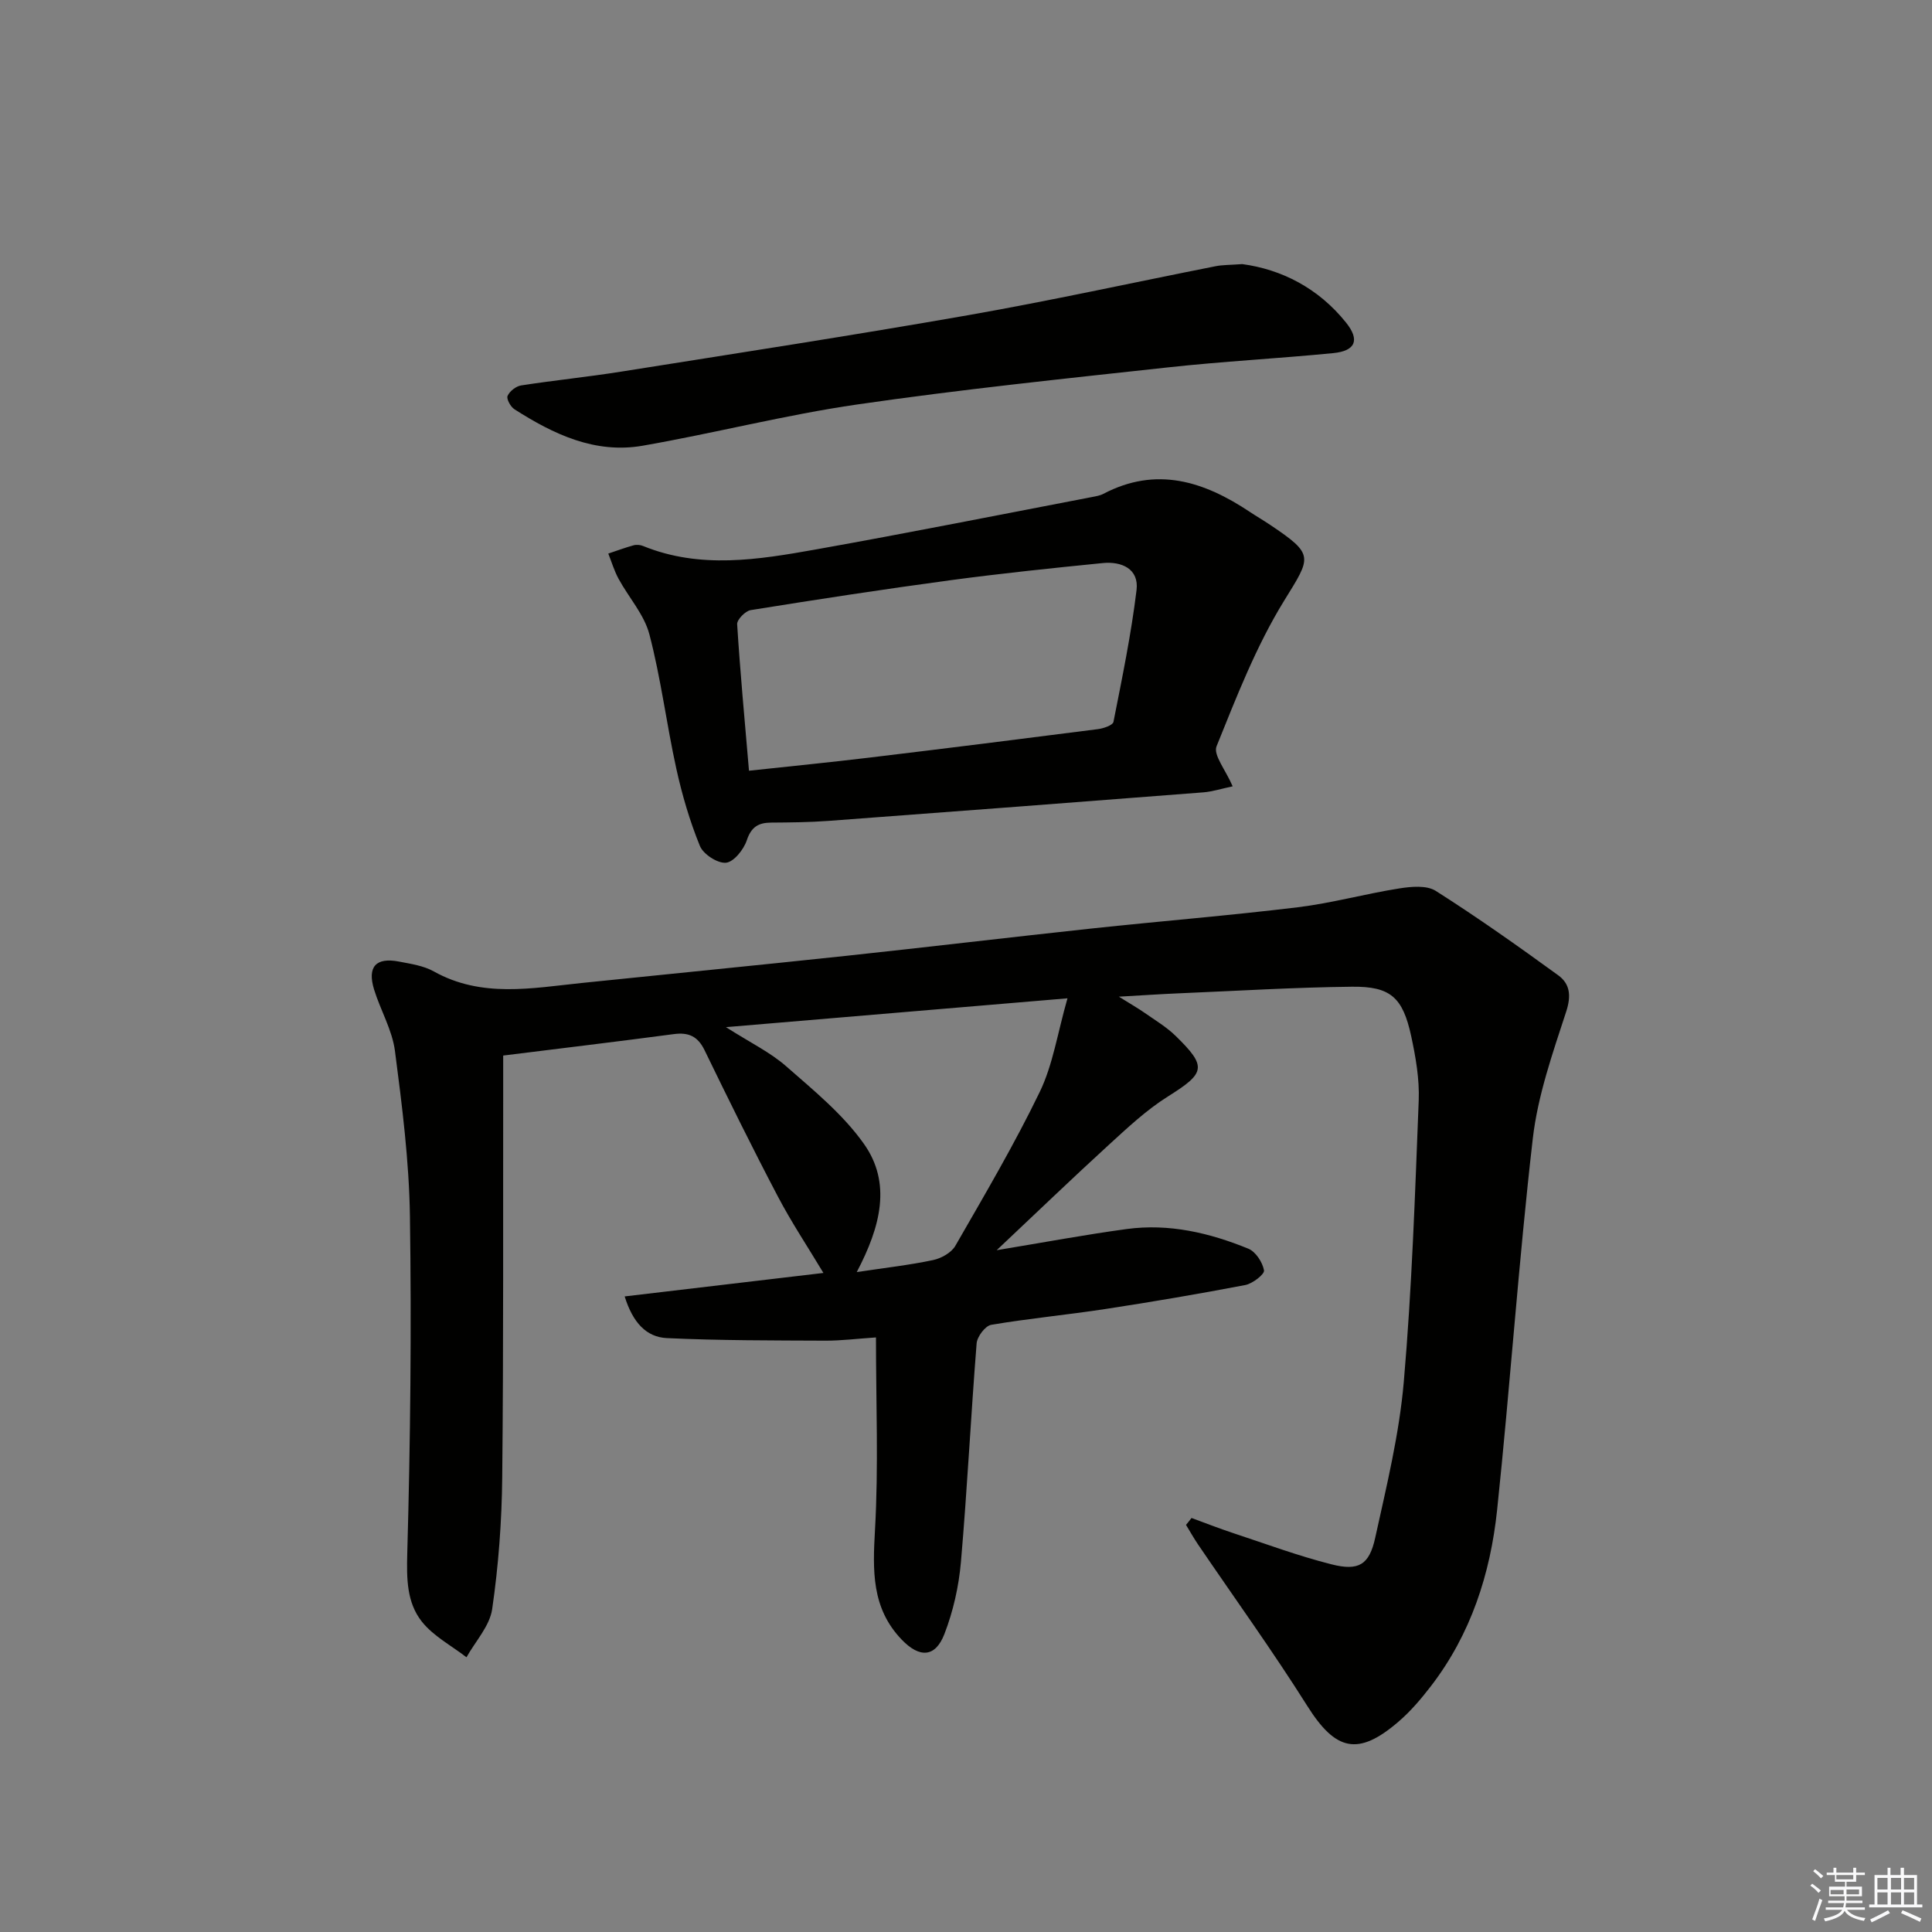 <svg enable-background="new 0 0 400 400" viewBox="0 0 400 400" xmlns="http://www.w3.org/2000/svg"><rect x="0" y="0" width="400" height="400" fill="#808080" stroke="none"/><g fill="#010100"><path d="m246.69 314.28c2.87 1.05 5.72 2.17 8.62 3.13 6.77 2.23 13.47 4.73 20.37 6.47 5.6 1.42 7.81.12 9.04-5.49 2.35-10.69 4.98-21.44 5.92-32.29 1.68-19.37 2.33-38.84 3.09-58.27.17-4.42-.62-8.96-1.56-13.32-1.74-8.01-4.26-10.31-12.26-10.22-11.97.13-23.93.87-35.9 1.37-3.62.15-7.23.4-12.36.69 2.51 1.57 3.99 2.41 5.38 3.38 2.17 1.52 4.48 2.9 6.36 4.73 6.59 6.43 6.16 7.69-1.61 12.57-4.46 2.8-8.39 6.51-12.3 10.08-7.44 6.8-14.7 13.79-23.13 21.73 9.75-1.61 18.3-3.21 26.91-4.38 8.75-1.19 17.16.78 25.2 4.07 1.52.62 2.94 2.81 3.24 4.49.14.79-2.36 2.74-3.87 3.03-9.61 1.84-19.26 3.48-28.93 4.96-7.88 1.21-15.83 1.95-23.68 3.28-1.23.21-2.91 2.44-3.02 3.84-1.2 15.08-1.94 30.19-3.25 45.26-.44 5.06-1.6 10.22-3.43 14.94-1.89 4.87-5.16 4.95-8.81 1.16-6.32-6.56-6.02-14.37-5.55-22.8.74-13.04.2-26.16.2-39.79-3.89.26-7.17.68-10.46.67-10.94-.05-21.9-.02-32.82-.53-4.26-.2-7.06-3.2-8.75-8.63 13.95-1.65 27.36-3.23 41.15-4.86-3.24-5.4-6.61-10.46-9.42-15.81-5.26-10.01-10.26-20.16-15.2-30.33-1.4-2.87-3.3-3.71-6.35-3.31-11.51 1.53-23.05 2.91-35.33 4.44v5.32c-.04 27.33.08 54.66-.2 81.99-.09 9.11-.77 18.28-2.08 27.29-.51 3.51-3.47 6.67-5.32 9.98-3.13-2.42-6.85-4.37-9.24-7.38-3.14-3.97-3.16-8.89-3.02-14.14.65-23.27.89-46.56.55-69.84-.17-11.41-1.62-22.84-3.1-34.18-.57-4.35-3-8.43-4.32-12.71-1.45-4.72.38-6.72 5.19-5.78 2.44.47 5.06.85 7.17 2.03 9.91 5.54 20.31 3.46 30.68 2.39 18.19-1.88 36.39-3.66 54.57-5.6 17.01-1.82 34-3.85 51.01-5.68 14.2-1.52 28.45-2.67 42.62-4.39 7.06-.86 13.98-2.79 21.01-3.9 2.47-.39 5.67-.69 7.56.51 8.66 5.5 17.05 11.44 25.35 17.47 2.41 1.75 2.74 4.18 1.66 7.5-2.81 8.62-5.89 17.38-6.92 26.3-2.95 25.58-4.69 51.3-7.39 76.91-1.39 13.2-5.43 25.71-13.69 36.45-2.02 2.63-4.21 5.21-6.71 7.36-8.4 7.24-13.05 6.05-18.91-3.26-7.17-11.38-15.06-22.31-22.63-33.45-.88-1.3-1.65-2.68-2.47-4.02.39-.45.76-.94 1.14-1.43zm-69.31-50.91c6.04-.91 10.98-1.46 15.82-2.49 1.69-.36 3.77-1.52 4.59-2.94 6.04-10.51 12.21-20.97 17.48-31.87 2.72-5.62 3.66-12.11 5.74-19.38-24.21 2.04-46.73 3.95-70.71 5.97 5.07 3.23 9.18 5.21 12.48 8.11 5.7 5 11.77 9.95 16.09 16.06 5.74 8.11 3.48 17.09-1.49 26.54z"/><path d="m255.21 162.8c-2.32.49-4.19 1.1-6.09 1.25-25.83 2.01-51.66 3.98-77.5 5.9-3.98.3-7.98.33-11.98.36-2.64.02-4.11.91-5.03 3.68-.64 1.91-2.69 4.48-4.31 4.63-1.74.16-4.69-1.76-5.39-3.47-2.1-5.15-3.69-10.57-4.89-16.02-2.03-9.23-3.18-18.67-5.57-27.79-1.07-4.11-4.29-7.65-6.39-11.52-.89-1.64-1.43-3.47-2.12-5.21 1.74-.58 3.46-1.22 5.23-1.71.6-.17 1.39-.1 1.97.14 11.83 4.82 23.85 2.84 35.76.72 19.09-3.4 38.11-7.2 57.16-10.85.81-.16 1.67-.29 2.39-.67 10.98-5.76 20.83-2.58 30.31 3.74 1.38.92 2.82 1.75 4.2 2.68 9.26 6.21 8.52 6.6 2.9 15.72-5.78 9.38-9.84 19.87-13.99 30.14-.71 1.78 1.88 4.87 3.34 8.28zm-100.14-3.23c8.77-.95 16.84-1.74 24.88-2.71 15.8-1.9 31.58-3.87 47.36-5.9 1.16-.15 3.08-.8 3.22-1.5 1.79-9.06 3.67-18.14 4.78-27.3.53-4.4-3.1-5.98-7.04-5.58-10.54 1.05-21.09 2.15-31.58 3.56-13.79 1.86-27.54 3.97-41.28 6.18-1.1.18-2.84 1.97-2.79 2.91.62 9.89 1.55 19.78 2.45 30.34z"/><path d="m257.2 54.68c8.04 1.08 15.73 4.91 21.5 12.13 2.88 3.6 1.95 5.85-2.68 6.3-11.41 1.12-22.87 1.71-34.26 2.96-21.45 2.34-42.93 4.57-64.27 7.67-14.91 2.16-29.57 5.95-44.43 8.54-9.87 1.72-18.48-2.38-26.57-7.56-.79-.51-1.68-2.14-1.4-2.76.43-.97 1.73-1.99 2.8-2.16 6.89-1.07 13.83-1.76 20.72-2.86 23.94-3.8 47.89-7.49 71.76-11.67 17.14-3.01 34.16-6.76 51.24-10.14 1.45-.3 2.97-.26 5.59-.45z"/></g><path d="m374.8 390.4.4-.4c.7.5 1.3 1 1.8 1.4l-.5.5c-.5-.6-1.1-1.1-1.7-1.5zm1 7.3-.6-.3c.5-1.4 1.1-2.8 1.5-4.3.2.1.4.2.6.3-.5 1.3-1 2.8-1.5 4.3zm-.4-10.3.4-.4c.4.3 1 .8 1.7 1.4l-.5.5c-.4-.5-1-1-1.6-1.5zm2.5.3h1.7v-1h.6v1h3.5v-1h.6v1h1.8v.5h-1.8v1.4h-2v1h3.2v2h-3.2v.9h3.3v.5h-3.4c0 .3-.1.6-.1.9h4v.5h-3.7c.7.9 1.9 1.5 3.8 1.7-.1.2-.2.4-.3.6-2.1-.4-3.5-1.1-4-2.1-.4 1-1.8 1.7-4 2.2-.1-.2-.2-.4-.3-.6 2.1-.4 3.4-1 3.8-1.8h-3.4v-.5h3.6c.1-.3.1-.6.2-.9h-3.3v-.5h3.4c0-.3 0-.6 0-.9h-3.2v-2h3.3v-1h-2.1v-1.4h-1.7v-.5zm1.1 3.5v1h2.7c0-.3 0-.4 0-.4 0-.1 0-.2 0-.2 0-.1 0-.2 0-.3h-2.7zm1.2-3v.9h3.5v-.9zm4.7 3h-2.6v.6.4h2.6z" fill="#fafafb"/><path d="m393.6 386.7h.6v1.5h2.7v6.1h1.1v.6h-11v-.6h1.1v-6.1h2.7v-1.5h.6v1.5h2.1v-1.5zm-2.7 8.8.4.6c-1.2.6-2.5 1.3-3.8 1.9-.1-.2-.2-.4-.3-.6 1.2-.6 2.5-1.2 3.7-1.9zm-2.2-6.7v2.4h2.1v-2.4zm0 3v2.5h2.1v-2.5zm2.8-3v2.4h2.1v-2.4zm0 3v2.5h2.1v-2.5zm6 6.1c-1.4-.7-2.7-1.3-3.9-1.8l.3-.6c1.5.6 2.7 1.2 3.9 1.7zm-1.2-9.1h-2.1v2.4h2.1zm-2.1 3v2.5h2.1v-2.5z" fill="#fafafb"/></svg>